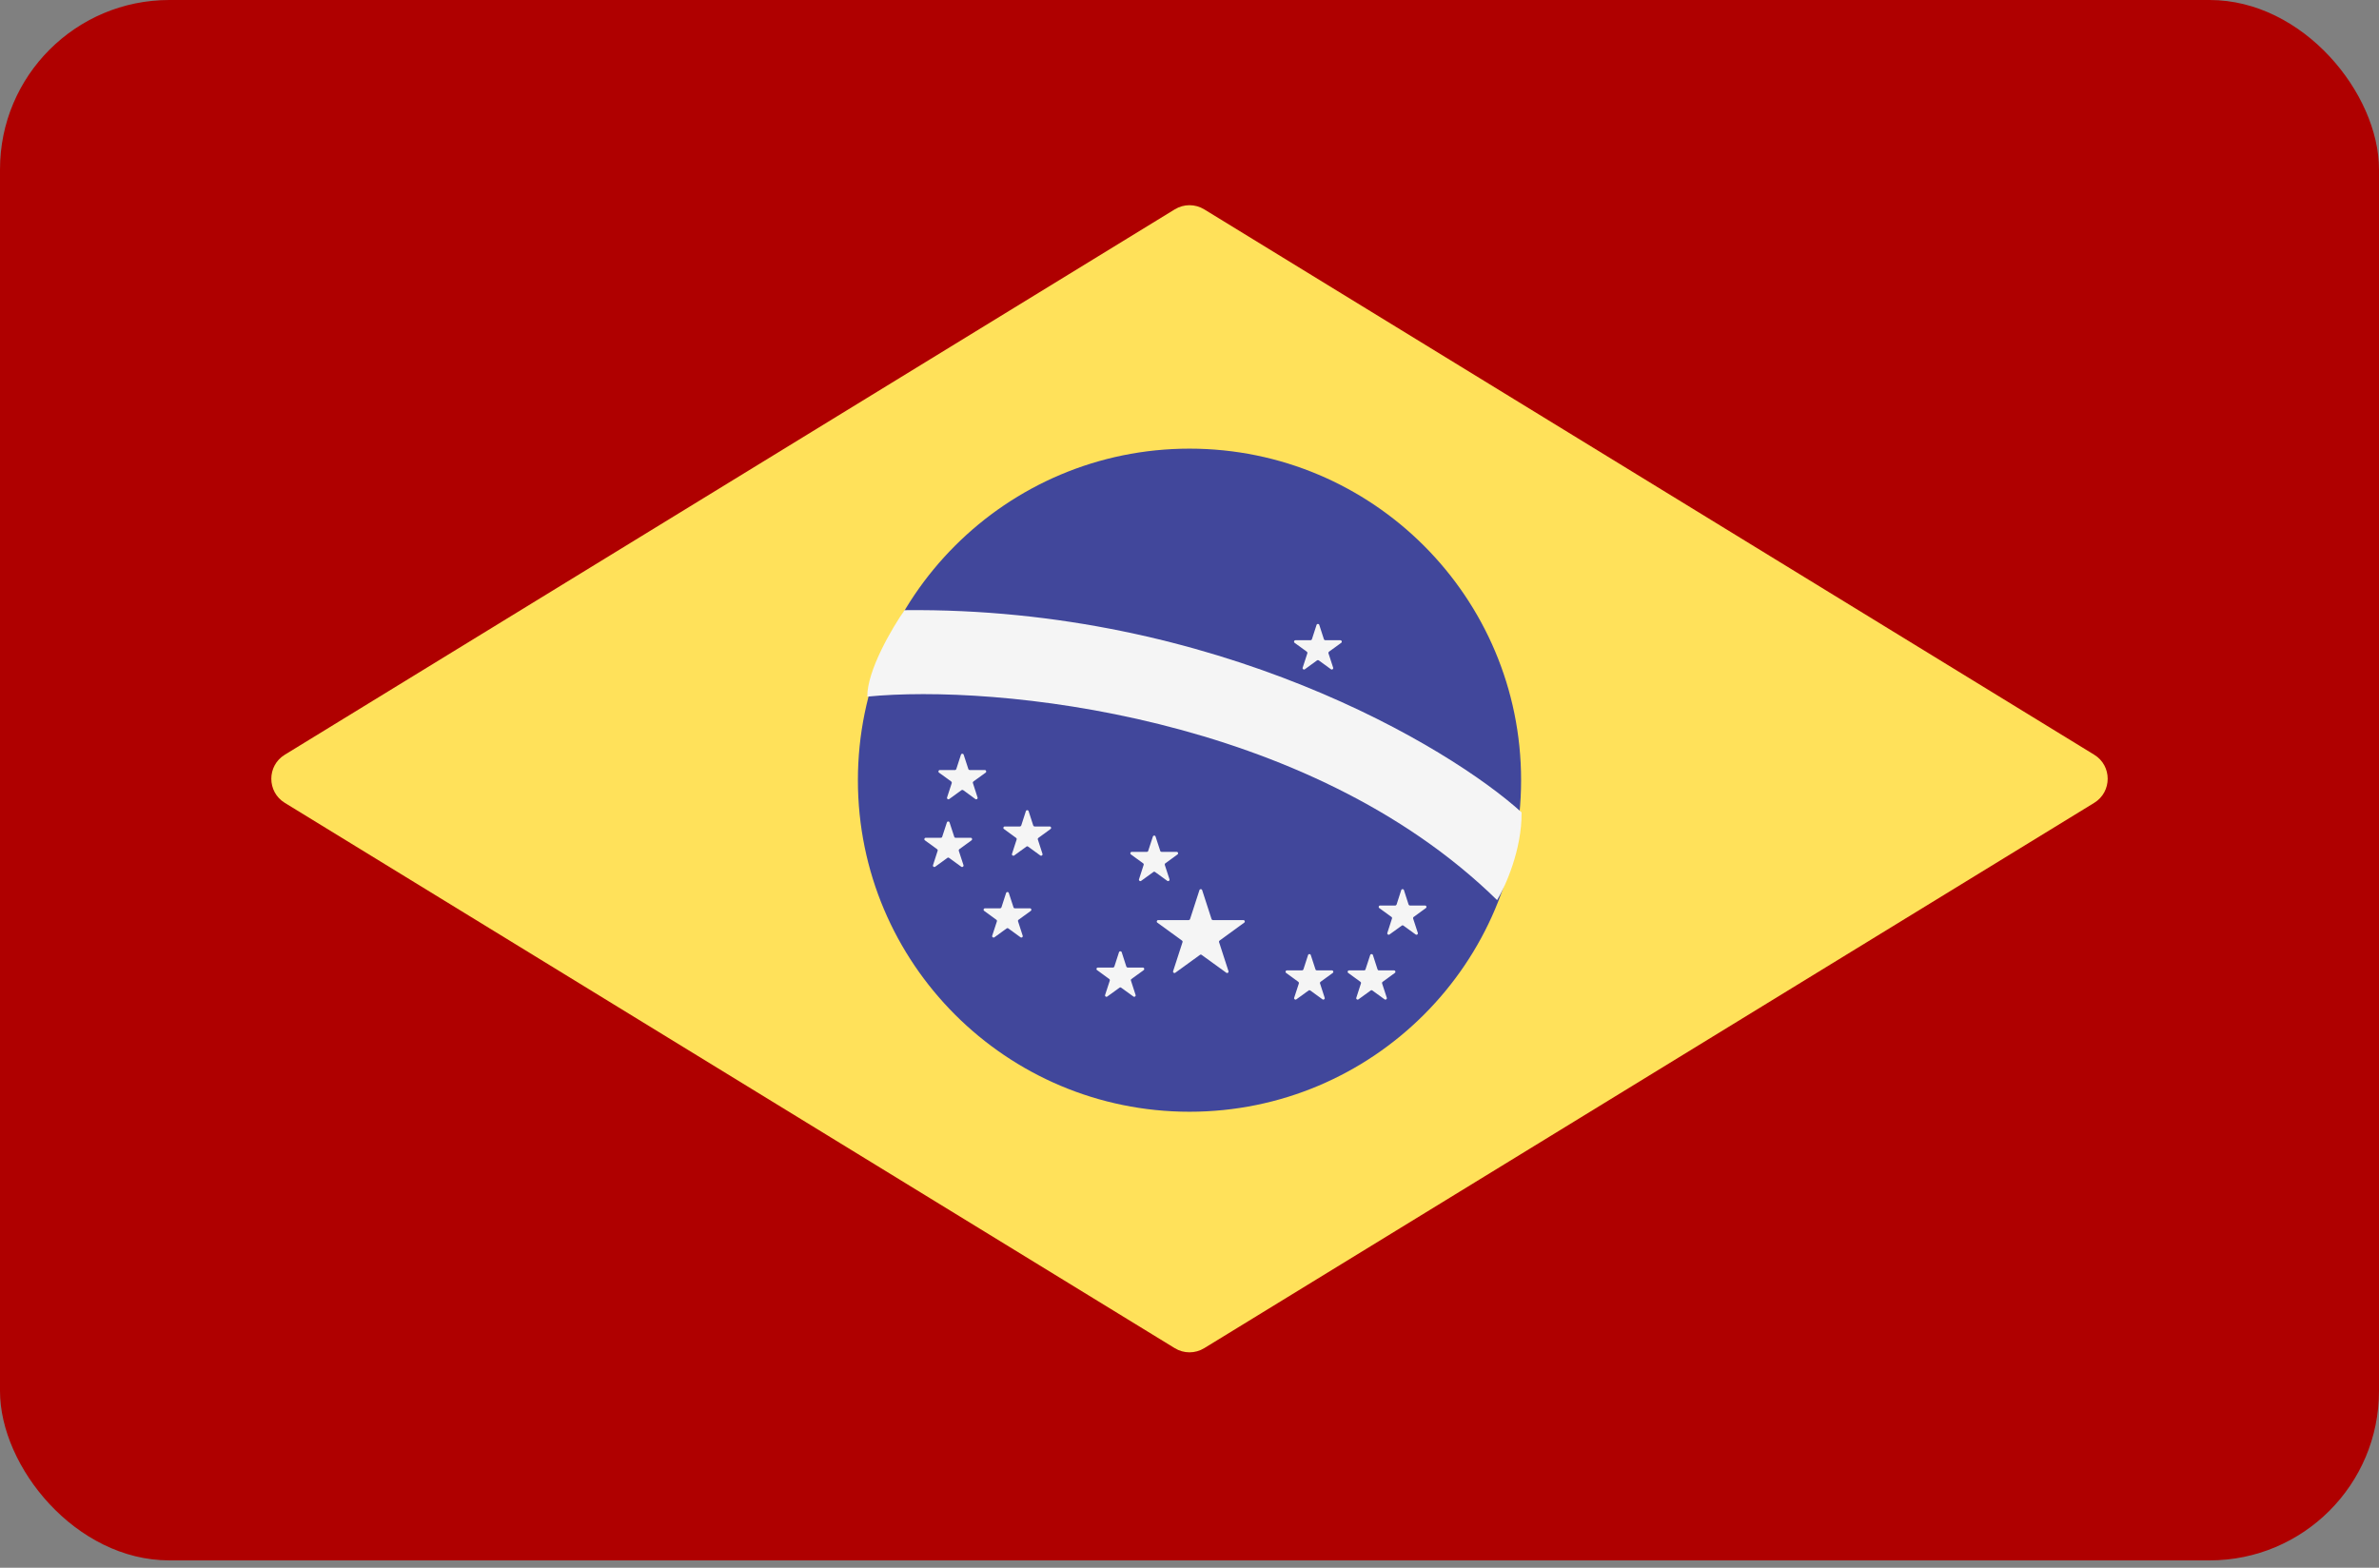 <svg width="44" height="29" viewBox="0 0 44 29" fill="none" xmlns="http://www.w3.org/2000/svg">
<rect x="0" y="0" width="44" height="29" fill="#808080" stroke="none"/>
<rect width="44" height="28.864" rx="3.132" fill="#AF0000"/>
<path d="M21.727 3.873C21.895 3.77 22.105 3.77 22.273 3.873L38.733 13.961C39.065 14.164 39.065 14.647 38.733 14.851L22.273 24.938C22.105 25.041 21.895 25.041 21.727 24.938L5.267 14.851C4.935 14.647 4.935 14.164 5.267 13.961L21.727 3.873Z" fill="#FFE15A"/>
<circle cx="22" cy="14.432" r="6.133" fill="#41479B"/>
<path d="M27.689 16.65C24.188 13.221 18.396 12.652 16.041 12.886C16.036 12.406 16.497 11.62 16.729 11.287C22.491 11.226 26.807 13.815 28.142 15.027C28.149 15.716 27.843 16.396 27.689 16.65Z" fill="#F5F5F5"/>
<path d="M22.184 16.465C22.192 16.441 22.226 16.441 22.234 16.465L22.408 17.002C22.412 17.013 22.422 17.02 22.433 17.02H22.997C23.023 17.02 23.033 17.053 23.012 17.067L22.556 17.399C22.547 17.406 22.543 17.418 22.547 17.428L22.721 17.965C22.729 17.989 22.701 18.009 22.681 17.994L22.224 17.663C22.215 17.656 22.203 17.656 22.194 17.663L21.737 17.994C21.716 18.009 21.689 17.989 21.697 17.965L21.871 17.428C21.875 17.418 21.871 17.406 21.862 17.399L21.405 17.067C21.385 17.053 21.395 17.02 21.42 17.02H21.985C21.996 17.02 22.006 17.013 22.01 17.002L22.184 16.465Z" fill="#F5F5F5"/>
<path d="M24.35 11.559C24.358 11.535 24.392 11.535 24.4 11.559L24.486 11.825C24.49 11.836 24.5 11.843 24.511 11.843H24.791C24.816 11.843 24.827 11.876 24.806 11.891L24.58 12.055C24.571 12.062 24.567 12.074 24.57 12.084L24.657 12.351C24.665 12.375 24.637 12.395 24.617 12.38L24.39 12.215C24.381 12.209 24.369 12.209 24.36 12.215L24.133 12.38C24.113 12.395 24.085 12.375 24.093 12.351L24.18 12.084C24.183 12.074 24.179 12.062 24.17 12.055L23.944 11.891C23.923 11.876 23.934 11.843 23.959 11.843H24.239C24.25 11.843 24.26 11.836 24.264 11.825L24.35 11.559Z" fill="#F5F5F5"/>
<path d="M20.696 17.614C20.704 17.59 20.738 17.59 20.746 17.614L20.832 17.88C20.836 17.891 20.846 17.898 20.857 17.898H21.137C21.163 17.898 21.173 17.93 21.153 17.945L20.926 18.11C20.917 18.116 20.913 18.128 20.917 18.139L21.003 18.405C21.011 18.429 20.983 18.449 20.963 18.434L20.736 18.27C20.727 18.263 20.715 18.263 20.706 18.27L20.479 18.434C20.459 18.449 20.431 18.429 20.439 18.405L20.526 18.139C20.529 18.128 20.525 18.116 20.516 18.11L20.29 17.945C20.269 17.93 20.28 17.898 20.305 17.898H20.585C20.596 17.898 20.606 17.891 20.61 17.88L20.696 17.614Z" fill="#F5F5F5"/>
<path d="M18.608 16.518C18.616 16.494 18.65 16.494 18.658 16.518L18.745 16.784C18.748 16.795 18.758 16.802 18.769 16.802H19.049C19.075 16.802 19.085 16.834 19.065 16.849L18.838 17.014C18.829 17.02 18.825 17.032 18.829 17.043L18.915 17.309C18.923 17.333 18.895 17.353 18.875 17.338L18.649 17.174C18.64 17.167 18.627 17.167 18.618 17.174L18.392 17.338C18.371 17.353 18.343 17.333 18.351 17.309L18.438 17.043C18.441 17.032 18.438 17.02 18.428 17.014L18.202 16.849C18.181 16.834 18.192 16.802 18.217 16.802H18.497C18.508 16.802 18.518 16.795 18.522 16.784L18.608 16.518Z" fill="#F5F5F5"/>
<path d="M17.513 15.213C17.521 15.189 17.555 15.189 17.562 15.213L17.649 15.479C17.652 15.49 17.662 15.497 17.674 15.497H17.954C17.979 15.497 17.989 15.529 17.969 15.544L17.742 15.709C17.733 15.716 17.73 15.727 17.733 15.738L17.82 16.004C17.827 16.028 17.8 16.048 17.779 16.033L17.553 15.869C17.544 15.862 17.531 15.862 17.522 15.869L17.296 16.033C17.275 16.048 17.248 16.028 17.256 16.004L17.342 15.738C17.346 15.727 17.342 15.716 17.333 15.709L17.106 15.544C17.086 15.529 17.096 15.497 17.122 15.497H17.401C17.413 15.497 17.423 15.49 17.426 15.479L17.513 15.213Z" fill="#F5F5F5"/>
<path d="M17.773 13.96C17.781 13.936 17.815 13.936 17.823 13.96L17.91 14.226C17.913 14.237 17.923 14.244 17.934 14.244H18.214C18.24 14.244 18.25 14.277 18.23 14.292L18.003 14.456C17.994 14.463 17.99 14.475 17.994 14.485L18.08 14.752C18.088 14.776 18.061 14.796 18.04 14.781L17.814 14.616C17.805 14.61 17.792 14.61 17.783 14.616L17.556 14.781C17.536 14.796 17.509 14.776 17.516 14.752L17.603 14.485C17.606 14.475 17.602 14.463 17.593 14.456L17.367 14.292C17.346 14.277 17.357 14.244 17.382 14.244H17.662C17.674 14.244 17.683 14.237 17.687 14.226L17.773 13.96Z" fill="#F5F5F5"/>
<path d="M18.974 15.004C18.982 14.98 19.016 14.98 19.024 15.004L19.11 15.27C19.114 15.281 19.124 15.288 19.135 15.288H19.415C19.44 15.288 19.451 15.321 19.43 15.335L19.204 15.5C19.195 15.507 19.191 15.518 19.195 15.529L19.281 15.795C19.289 15.819 19.261 15.839 19.241 15.825L19.014 15.66C19.005 15.653 18.993 15.653 18.984 15.66L18.757 15.825C18.737 15.839 18.709 15.819 18.717 15.795L18.803 15.529C18.807 15.518 18.803 15.507 18.794 15.5L18.568 15.335C18.547 15.321 18.558 15.288 18.583 15.288H18.863C18.874 15.288 18.884 15.281 18.888 15.27L18.974 15.004Z" fill="#F5F5F5"/>
<path d="M21.323 15.474C21.331 15.45 21.365 15.45 21.372 15.474L21.459 15.74C21.462 15.751 21.473 15.758 21.484 15.758H21.764C21.789 15.758 21.799 15.79 21.779 15.805L21.553 15.97C21.543 15.976 21.54 15.988 21.543 15.999L21.63 16.265C21.637 16.289 21.61 16.309 21.589 16.294L21.363 16.13C21.354 16.123 21.341 16.123 21.332 16.13L21.106 16.294C21.085 16.309 21.058 16.289 21.066 16.265L21.152 15.999C21.156 15.988 21.152 15.976 21.143 15.97L20.916 15.805C20.896 15.79 20.906 15.758 20.931 15.758H21.212C21.223 15.758 21.233 15.751 21.236 15.74L21.323 15.474Z" fill="#F5F5F5"/>
<path d="M24.193 17.666C24.201 17.642 24.235 17.642 24.243 17.666L24.33 17.932C24.333 17.943 24.343 17.95 24.354 17.95H24.634C24.66 17.95 24.67 17.983 24.65 17.997L24.423 18.162C24.414 18.169 24.41 18.18 24.414 18.191L24.5 18.457C24.508 18.481 24.48 18.501 24.46 18.486L24.234 18.322C24.224 18.315 24.212 18.315 24.203 18.322L23.976 18.486C23.956 18.501 23.928 18.481 23.936 18.457L24.023 18.191C24.026 18.18 24.022 18.169 24.013 18.162L23.787 17.997C23.766 17.983 23.777 17.95 23.802 17.95H24.082C24.093 17.95 24.103 17.943 24.107 17.932L24.193 17.666Z" fill="#F5F5F5"/>
<path d="M25.342 17.666C25.35 17.642 25.384 17.642 25.392 17.666L25.478 17.932C25.482 17.943 25.491 17.95 25.503 17.95H25.783C25.808 17.95 25.819 17.983 25.798 17.997L25.572 18.162C25.562 18.169 25.559 18.18 25.562 18.191L25.649 18.457C25.657 18.481 25.629 18.501 25.608 18.486L25.382 18.322C25.373 18.315 25.36 18.315 25.351 18.322L25.125 18.486C25.104 18.501 25.077 18.481 25.085 18.457L25.171 18.191C25.175 18.18 25.171 18.169 25.162 18.162L24.935 17.997C24.915 17.983 24.925 17.95 24.951 17.95H25.23C25.242 17.95 25.252 17.943 25.255 17.932L25.342 17.666Z" fill="#F5F5F5"/>
<path d="M25.916 16.465C25.924 16.441 25.958 16.441 25.966 16.465L26.052 16.732C26.056 16.742 26.066 16.75 26.077 16.75H26.357C26.382 16.75 26.393 16.782 26.372 16.797L26.146 16.962C26.137 16.968 26.133 16.98 26.136 16.991L26.223 17.257C26.231 17.281 26.203 17.301 26.183 17.286L25.956 17.122C25.947 17.115 25.935 17.115 25.926 17.122L25.699 17.286C25.679 17.301 25.651 17.281 25.659 17.257L25.745 16.991C25.749 16.98 25.745 16.968 25.736 16.962L25.509 16.797C25.489 16.782 25.5 16.75 25.525 16.75H25.805C25.816 16.75 25.826 16.742 25.83 16.732L25.916 16.465Z" fill="#F5F5F5"/>
</svg>
